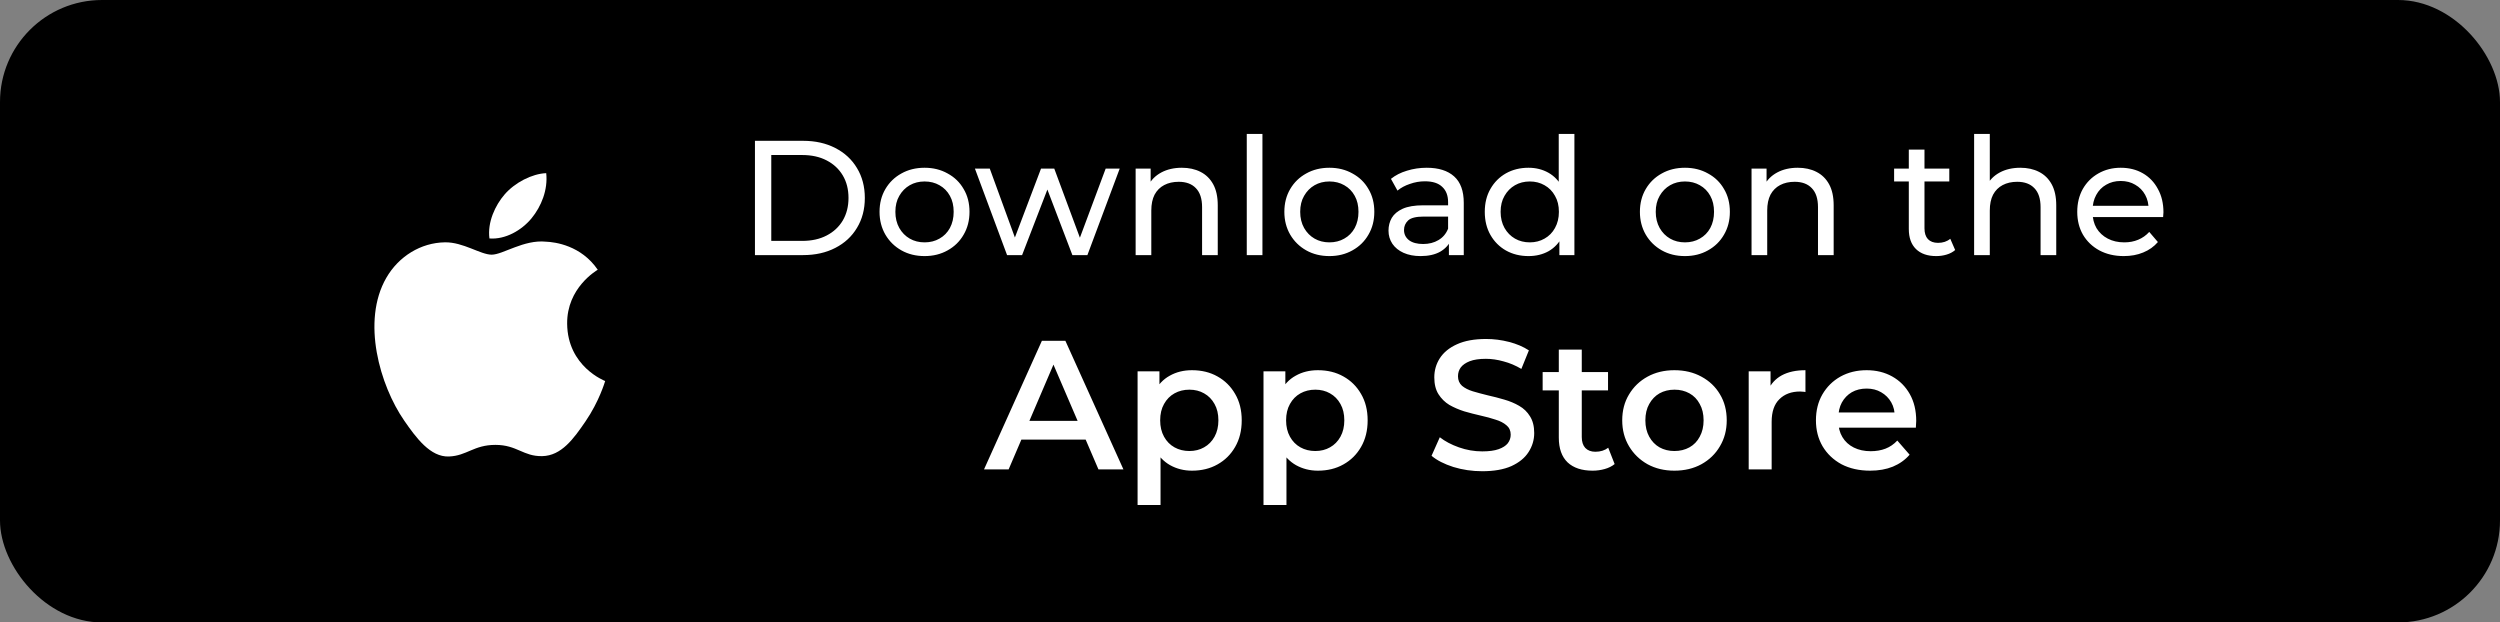 <svg width="245" height="61" viewBox="0 0 245 61" fill="none" xmlns="http://www.w3.org/2000/svg">
<rect x="0" y="0" width="245" height="61" fill="#808080" stroke="none"/>
<rect width="245" height="61" rx="10" fill="black"/>
<path d="M55.581 31.725C55.546 28.207 58.449 26.52 58.579 26.435C56.947 24.049 54.405 23.722 53.5 23.685C51.338 23.465 49.28 24.958 48.183 24.958C47.089 24.958 45.394 23.717 43.602 23.748C41.243 23.783 39.07 25.12 37.856 27.231C35.407 31.48 37.23 37.776 39.616 41.224C40.783 42.91 42.174 44.806 43.999 44.737C45.759 44.667 46.423 43.599 48.55 43.599C50.676 43.599 51.273 44.737 53.134 44.701C55.026 44.667 56.226 42.983 57.383 41.291C58.722 39.333 59.274 37.437 59.307 37.341C59.265 37.322 55.618 35.925 55.581 31.725Z" fill="white"/>
<path d="M52.084 21.403C53.052 20.227 53.708 18.595 53.529 16.969C52.133 17.025 50.441 17.898 49.438 19.072C48.54 20.113 47.754 21.772 47.965 23.369C49.523 23.489 51.113 22.576 52.084 21.403Z" fill="white"/>
<path d="M73.985 25V13.8H78.705C79.899 13.8 80.95 14.035 81.857 14.504C82.774 14.973 83.483 15.629 83.985 16.472C84.497 17.315 84.753 18.291 84.753 19.4C84.753 20.509 84.497 21.485 83.985 22.328C83.483 23.171 82.774 23.827 81.857 24.296C80.95 24.765 79.899 25 78.705 25H73.985ZM75.585 23.608H78.609C79.537 23.608 80.337 23.432 81.009 23.08C81.691 22.728 82.219 22.237 82.593 21.608C82.966 20.968 83.153 20.232 83.153 19.4C83.153 18.557 82.966 17.821 82.593 17.192C82.219 16.563 81.691 16.072 81.009 15.72C80.337 15.368 79.537 15.192 78.609 15.192H75.585V23.608ZM90.611 25.096C89.758 25.096 89.001 24.909 88.339 24.536C87.678 24.163 87.155 23.651 86.771 23C86.387 22.339 86.195 21.592 86.195 20.76C86.195 19.917 86.387 19.171 86.771 18.52C87.155 17.869 87.678 17.363 88.339 17C89.001 16.627 89.758 16.44 90.611 16.44C91.454 16.44 92.206 16.627 92.867 17C93.539 17.363 94.062 17.869 94.435 18.52C94.819 19.16 95.011 19.907 95.011 20.76C95.011 21.603 94.819 22.349 94.435 23C94.062 23.651 93.539 24.163 92.867 24.536C92.206 24.909 91.454 25.096 90.611 25.096ZM90.611 23.752C91.155 23.752 91.641 23.629 92.067 23.384C92.505 23.139 92.846 22.792 93.091 22.344C93.337 21.885 93.459 21.357 93.459 20.76C93.459 20.152 93.337 19.629 93.091 19.192C92.846 18.744 92.505 18.397 92.067 18.152C91.641 17.907 91.155 17.784 90.611 17.784C90.067 17.784 89.582 17.907 89.155 18.152C88.729 18.397 88.387 18.744 88.131 19.192C87.875 19.629 87.747 20.152 87.747 20.76C87.747 21.357 87.875 21.885 88.131 22.344C88.387 22.792 88.729 23.139 89.155 23.384C89.582 23.629 90.067 23.752 90.611 23.752ZM98.693 25L95.541 16.52H96.997L99.797 24.2H99.109L102.021 16.52H103.317L106.165 24.2H105.493L108.357 16.52H109.733L106.565 25H105.093L102.421 17.992H102.869L100.165 25H98.693ZM115.82 16.44C116.513 16.44 117.121 16.573 117.644 16.84C118.177 17.107 118.593 17.512 118.892 18.056C119.191 18.6 119.34 19.288 119.34 20.12V25H117.804V20.296C117.804 19.475 117.601 18.856 117.196 18.44C116.801 18.024 116.241 17.816 115.516 17.816C114.972 17.816 114.497 17.923 114.092 18.136C113.687 18.349 113.372 18.664 113.148 19.08C112.935 19.496 112.828 20.013 112.828 20.632V25H111.292V16.52H112.764V18.808L112.524 18.2C112.801 17.645 113.228 17.213 113.804 16.904C114.38 16.595 115.052 16.44 115.82 16.44ZM122.183 25V13.128H123.719V25H122.183ZM130.283 25.096C129.43 25.096 128.673 24.909 128.011 24.536C127.35 24.163 126.827 23.651 126.443 23C126.059 22.339 125.867 21.592 125.867 20.76C125.867 19.917 126.059 19.171 126.443 18.52C126.827 17.869 127.35 17.363 128.011 17C128.673 16.627 129.43 16.44 130.283 16.44C131.126 16.44 131.878 16.627 132.539 17C133.211 17.363 133.734 17.869 134.107 18.52C134.491 19.16 134.683 19.907 134.683 20.76C134.683 21.603 134.491 22.349 134.107 23C133.734 23.651 133.211 24.163 132.539 24.536C131.878 24.909 131.126 25.096 130.283 25.096ZM130.283 23.752C130.827 23.752 131.313 23.629 131.739 23.384C132.177 23.139 132.518 22.792 132.763 22.344C133.009 21.885 133.131 21.357 133.131 20.76C133.131 20.152 133.009 19.629 132.763 19.192C132.518 18.744 132.177 18.397 131.739 18.152C131.313 17.907 130.827 17.784 130.283 17.784C129.739 17.784 129.254 17.907 128.827 18.152C128.401 18.397 128.059 18.744 127.803 19.192C127.547 19.629 127.419 20.152 127.419 20.76C127.419 21.357 127.547 21.885 127.803 22.344C128.059 22.792 128.401 23.139 128.827 23.384C129.254 23.629 129.739 23.752 130.283 23.752ZM141.993 25V23.208L141.913 22.872V19.816C141.913 19.165 141.721 18.664 141.337 18.312C140.964 17.949 140.399 17.768 139.641 17.768C139.14 17.768 138.649 17.853 138.169 18.024C137.689 18.184 137.284 18.403 136.953 18.68L136.313 17.528C136.751 17.176 137.273 16.909 137.881 16.728C138.5 16.536 139.145 16.44 139.817 16.44C140.98 16.44 141.876 16.723 142.505 17.288C143.135 17.853 143.449 18.717 143.449 19.88V25H141.993ZM139.209 25.096C138.58 25.096 138.025 24.989 137.545 24.776C137.076 24.563 136.713 24.269 136.457 23.896C136.201 23.512 136.073 23.08 136.073 22.6C136.073 22.141 136.18 21.725 136.393 21.352C136.617 20.979 136.975 20.68 137.465 20.456C137.967 20.232 138.639 20.12 139.481 20.12H142.169V21.224H139.545C138.777 21.224 138.26 21.352 137.993 21.608C137.727 21.864 137.593 22.173 137.593 22.536C137.593 22.952 137.759 23.288 138.089 23.544C138.42 23.789 138.879 23.912 139.465 23.912C140.041 23.912 140.543 23.784 140.969 23.528C141.407 23.272 141.721 22.899 141.913 22.408L142.217 23.464C142.015 23.965 141.657 24.365 141.145 24.664C140.633 24.952 139.988 25.096 139.209 25.096ZM149.796 25.096C148.975 25.096 148.239 24.915 147.588 24.552C146.948 24.189 146.441 23.683 146.068 23.032C145.695 22.381 145.508 21.624 145.508 20.76C145.508 19.896 145.695 19.144 146.068 18.504C146.441 17.853 146.948 17.347 147.588 16.984C148.239 16.621 148.975 16.44 149.796 16.44C150.511 16.44 151.156 16.6 151.732 16.92C152.308 17.24 152.767 17.72 153.108 18.36C153.46 19 153.636 19.8 153.636 20.76C153.636 21.72 153.465 22.52 153.124 23.16C152.793 23.8 152.34 24.285 151.764 24.616C151.188 24.936 150.532 25.096 149.796 25.096ZM149.924 23.752C150.457 23.752 150.937 23.629 151.364 23.384C151.801 23.139 152.143 22.792 152.388 22.344C152.644 21.885 152.772 21.357 152.772 20.76C152.772 20.152 152.644 19.629 152.388 19.192C152.143 18.744 151.801 18.397 151.364 18.152C150.937 17.907 150.457 17.784 149.924 17.784C149.38 17.784 148.895 17.907 148.468 18.152C148.041 18.397 147.7 18.744 147.444 19.192C147.188 19.629 147.06 20.152 147.06 20.76C147.06 21.357 147.188 21.885 147.444 22.344C147.7 22.792 148.041 23.139 148.468 23.384C148.895 23.629 149.38 23.752 149.924 23.752ZM152.82 25V22.712L152.916 20.744L152.756 18.776V13.128H154.292V25H152.82ZM165.127 25.096C164.274 25.096 163.516 24.909 162.855 24.536C162.194 24.163 161.671 23.651 161.287 23C160.903 22.339 160.711 21.592 160.711 20.76C160.711 19.917 160.903 19.171 161.287 18.52C161.671 17.869 162.194 17.363 162.855 17C163.516 16.627 164.274 16.44 165.127 16.44C165.97 16.44 166.722 16.627 167.383 17C168.055 17.363 168.578 17.869 168.951 18.52C169.335 19.16 169.527 19.907 169.527 20.76C169.527 21.603 169.335 22.349 168.951 23C168.578 23.651 168.055 24.163 167.383 24.536C166.722 24.909 165.97 25.096 165.127 25.096ZM165.127 23.752C165.671 23.752 166.156 23.629 166.583 23.384C167.02 23.139 167.362 22.792 167.607 22.344C167.852 21.885 167.975 21.357 167.975 20.76C167.975 20.152 167.852 19.629 167.607 19.192C167.362 18.744 167.02 18.397 166.583 18.152C166.156 17.907 165.671 17.784 165.127 17.784C164.583 17.784 164.098 17.907 163.671 18.152C163.244 18.397 162.903 18.744 162.647 19.192C162.391 19.629 162.263 20.152 162.263 20.76C162.263 21.357 162.391 21.885 162.647 22.344C162.903 22.792 163.244 23.139 163.671 23.384C164.098 23.629 164.583 23.752 165.127 23.752ZM176.179 16.44C176.873 16.44 177.481 16.573 178.003 16.84C178.537 17.107 178.953 17.512 179.251 18.056C179.55 18.6 179.699 19.288 179.699 20.12V25H178.163V20.296C178.163 19.475 177.961 18.856 177.555 18.44C177.161 18.024 176.601 17.816 175.875 17.816C175.331 17.816 174.857 17.923 174.451 18.136C174.046 18.349 173.731 18.664 173.507 19.08C173.294 19.496 173.187 20.013 173.187 20.632V25H171.651V16.52H173.123V18.808L172.883 18.2C173.161 17.645 173.587 17.213 174.163 16.904C174.739 16.595 175.411 16.44 176.179 16.44ZM189.751 25.096C188.897 25.096 188.236 24.867 187.767 24.408C187.297 23.949 187.063 23.293 187.063 22.44V14.664H188.599V22.376C188.599 22.835 188.711 23.187 188.935 23.432C189.169 23.677 189.5 23.8 189.927 23.8C190.407 23.8 190.807 23.667 191.127 23.4L191.607 24.504C191.372 24.707 191.089 24.856 190.759 24.952C190.439 25.048 190.103 25.096 189.751 25.096ZM185.623 17.784V16.52H191.031V17.784H185.623ZM197.992 16.44C198.685 16.44 199.293 16.573 199.816 16.84C200.349 17.107 200.765 17.512 201.064 18.056C201.362 18.6 201.512 19.288 201.512 20.12V25H199.976V20.296C199.976 19.475 199.773 18.856 199.368 18.44C198.973 18.024 198.413 17.816 197.688 17.816C197.144 17.816 196.669 17.923 196.264 18.136C195.858 18.349 195.544 18.664 195.32 19.08C195.106 19.496 195 20.013 195 20.632V25H193.464V13.128H195V18.808L194.696 18.2C194.973 17.645 195.4 17.213 195.976 16.904C196.552 16.595 197.224 16.44 197.992 16.44ZM208.13 25.096C207.224 25.096 206.424 24.909 205.73 24.536C205.048 24.163 204.514 23.651 204.13 23C203.757 22.349 203.57 21.603 203.57 20.76C203.57 19.917 203.752 19.171 204.114 18.52C204.488 17.869 204.994 17.363 205.634 17C206.285 16.627 207.016 16.44 207.826 16.44C208.648 16.44 209.373 16.621 210.002 16.984C210.632 17.347 211.122 17.859 211.474 18.52C211.837 19.171 212.018 19.933 212.018 20.808C212.018 20.872 212.013 20.947 212.002 21.032C212.002 21.117 211.997 21.197 211.986 21.272H204.77V20.168H211.186L210.562 20.552C210.573 20.008 210.461 19.523 210.226 19.096C209.992 18.669 209.666 18.339 209.25 18.104C208.845 17.859 208.37 17.736 207.826 17.736C207.293 17.736 206.818 17.859 206.402 18.104C205.986 18.339 205.661 18.675 205.426 19.112C205.192 19.539 205.074 20.029 205.074 20.584V20.84C205.074 21.405 205.202 21.912 205.458 22.36C205.725 22.797 206.093 23.139 206.562 23.384C207.032 23.629 207.57 23.752 208.178 23.752C208.68 23.752 209.133 23.667 209.538 23.496C209.954 23.325 210.317 23.069 210.626 22.728L211.474 23.72C211.09 24.168 210.61 24.509 210.034 24.744C209.469 24.979 208.834 25.096 208.13 25.096Z" fill="white"/>
<path d="M96.434 46L102.104 33.4H104.408L110.096 46H107.648L102.77 34.642H103.706L98.846 46H96.434ZM99.044 43.084L99.674 41.248H106.478L107.108 43.084H99.044ZM116.811 46.126C116.031 46.126 115.317 45.946 114.669 45.586C114.033 45.226 113.523 44.686 113.139 43.966C112.767 43.234 112.581 42.31 112.581 41.194C112.581 40.066 112.761 39.142 113.121 38.422C113.493 37.702 113.997 37.168 114.633 36.82C115.269 36.46 115.995 36.28 116.811 36.28C117.759 36.28 118.593 36.484 119.313 36.892C120.045 37.3 120.621 37.87 121.041 38.602C121.473 39.334 121.689 40.198 121.689 41.194C121.689 42.19 121.473 43.06 121.041 43.804C120.621 44.536 120.045 45.106 119.313 45.514C118.593 45.922 117.759 46.126 116.811 46.126ZM111.483 49.492V36.388H113.625V38.656L113.553 41.212L113.733 43.768V49.492H111.483ZM116.559 44.2C117.099 44.2 117.579 44.08 117.999 43.84C118.431 43.6 118.773 43.252 119.025 42.796C119.277 42.34 119.403 41.806 119.403 41.194C119.403 40.57 119.277 40.036 119.025 39.592C118.773 39.136 118.431 38.788 117.999 38.548C117.579 38.308 117.099 38.188 116.559 38.188C116.019 38.188 115.533 38.308 115.101 38.548C114.669 38.788 114.327 39.136 114.075 39.592C113.823 40.036 113.697 40.57 113.697 41.194C113.697 41.806 113.823 42.34 114.075 42.796C114.327 43.252 114.669 43.6 115.101 43.84C115.533 44.08 116.019 44.2 116.559 44.2ZM129.151 46.126C128.371 46.126 127.657 45.946 127.009 45.586C126.373 45.226 125.863 44.686 125.479 43.966C125.107 43.234 124.921 42.31 124.921 41.194C124.921 40.066 125.101 39.142 125.461 38.422C125.833 37.702 126.337 37.168 126.973 36.82C127.609 36.46 128.335 36.28 129.151 36.28C130.099 36.28 130.933 36.484 131.653 36.892C132.385 37.3 132.961 37.87 133.381 38.602C133.813 39.334 134.029 40.198 134.029 41.194C134.029 42.19 133.813 43.06 133.381 43.804C132.961 44.536 132.385 45.106 131.653 45.514C130.933 45.922 130.099 46.126 129.151 46.126ZM123.823 49.492V36.388H125.965V38.656L125.893 41.212L126.073 43.768V49.492H123.823ZM128.899 44.2C129.439 44.2 129.919 44.08 130.339 43.84C130.771 43.6 131.113 43.252 131.365 42.796C131.617 42.34 131.743 41.806 131.743 41.194C131.743 40.57 131.617 40.036 131.365 39.592C131.113 39.136 130.771 38.788 130.339 38.548C129.919 38.308 129.439 38.188 128.899 38.188C128.359 38.188 127.873 38.308 127.441 38.548C127.009 38.788 126.667 39.136 126.415 39.592C126.163 40.036 126.037 40.57 126.037 41.194C126.037 41.806 126.163 42.34 126.415 42.796C126.667 43.252 127.009 43.6 127.441 43.84C127.873 44.08 128.359 44.2 128.899 44.2ZM145.259 46.18C144.275 46.18 143.333 46.042 142.433 45.766C141.533 45.478 140.819 45.112 140.291 44.668L141.101 42.85C141.605 43.246 142.229 43.576 142.973 43.84C143.717 44.104 144.479 44.236 145.259 44.236C145.919 44.236 146.453 44.164 146.861 44.02C147.269 43.876 147.569 43.684 147.761 43.444C147.953 43.192 148.049 42.91 148.049 42.598C148.049 42.214 147.911 41.908 147.635 41.68C147.359 41.44 146.999 41.254 146.555 41.122C146.123 40.978 145.637 40.846 145.097 40.726C144.569 40.606 144.035 40.468 143.495 40.312C142.967 40.144 142.481 39.934 142.037 39.682C141.605 39.418 141.251 39.07 140.975 38.638C140.699 38.206 140.561 37.654 140.561 36.982C140.561 36.298 140.741 35.674 141.101 35.11C141.473 34.534 142.031 34.078 142.775 33.742C143.531 33.394 144.485 33.22 145.637 33.22C146.393 33.22 147.143 33.316 147.887 33.508C148.631 33.7 149.279 33.976 149.831 34.336L149.093 36.154C148.529 35.818 147.947 35.572 147.347 35.416C146.747 35.248 146.171 35.164 145.619 35.164C144.971 35.164 144.443 35.242 144.035 35.398C143.639 35.554 143.345 35.758 143.153 36.01C142.973 36.262 142.883 36.55 142.883 36.874C142.883 37.258 143.015 37.57 143.279 37.81C143.555 38.038 143.909 38.218 144.341 38.35C144.785 38.482 145.277 38.614 145.817 38.746C146.357 38.866 146.891 39.004 147.419 39.16C147.959 39.316 148.445 39.52 148.877 39.772C149.321 40.024 149.675 40.366 149.939 40.798C150.215 41.23 150.353 41.776 150.353 42.436C150.353 43.108 150.167 43.732 149.795 44.308C149.435 44.872 148.877 45.328 148.121 45.676C147.365 46.012 146.411 46.18 145.259 46.18ZM156.075 46.126C155.019 46.126 154.203 45.856 153.627 45.316C153.051 44.764 152.763 43.954 152.763 42.886V34.264H155.013V42.832C155.013 43.288 155.127 43.642 155.355 43.894C155.595 44.146 155.925 44.272 156.345 44.272C156.849 44.272 157.269 44.14 157.605 43.876L158.235 45.478C157.971 45.694 157.647 45.856 157.263 45.964C156.879 46.072 156.483 46.126 156.075 46.126ZM151.179 38.26V36.46H157.587V38.26H151.179ZM164.09 46.126C163.106 46.126 162.23 45.916 161.462 45.496C160.694 45.064 160.088 44.476 159.644 43.732C159.2 42.988 158.978 42.142 158.978 41.194C158.978 40.234 159.2 39.388 159.644 38.656C160.088 37.912 160.694 37.33 161.462 36.91C162.23 36.49 163.106 36.28 164.09 36.28C165.086 36.28 165.968 36.49 166.736 36.91C167.516 37.33 168.122 37.906 168.554 38.638C168.998 39.37 169.22 40.222 169.22 41.194C169.22 42.142 168.998 42.988 168.554 43.732C168.122 44.476 167.516 45.064 166.736 45.496C165.968 45.916 165.086 46.126 164.09 46.126ZM164.09 44.2C164.642 44.2 165.134 44.08 165.566 43.84C165.998 43.6 166.334 43.252 166.574 42.796C166.826 42.34 166.952 41.806 166.952 41.194C166.952 40.57 166.826 40.036 166.574 39.592C166.334 39.136 165.998 38.788 165.566 38.548C165.134 38.308 164.648 38.188 164.108 38.188C163.556 38.188 163.064 38.308 162.632 38.548C162.212 38.788 161.876 39.136 161.624 39.592C161.372 40.036 161.246 40.57 161.246 41.194C161.246 41.806 161.372 42.34 161.624 42.796C161.876 43.252 162.212 43.6 162.632 43.84C163.064 44.08 163.55 44.2 164.09 44.2ZM171.372 46V36.388H173.514V39.034L173.262 38.26C173.55 37.612 174 37.12 174.612 36.784C175.236 36.448 176.01 36.28 176.934 36.28V38.422C176.838 38.398 176.748 38.386 176.664 38.386C176.58 38.374 176.496 38.368 176.412 38.368C175.56 38.368 174.882 38.62 174.378 39.124C173.874 39.616 173.622 40.354 173.622 41.338V46H171.372ZM183.272 46.126C182.204 46.126 181.268 45.916 180.464 45.496C179.672 45.064 179.054 44.476 178.61 43.732C178.178 42.988 177.962 42.142 177.962 41.194C177.962 40.234 178.172 39.388 178.592 38.656C179.024 37.912 179.612 37.33 180.356 36.91C181.112 36.49 181.97 36.28 182.93 36.28C183.866 36.28 184.7 36.484 185.432 36.892C186.164 37.3 186.74 37.876 187.16 38.62C187.58 39.364 187.79 40.24 187.79 41.248C187.79 41.344 187.784 41.452 187.772 41.572C187.772 41.692 187.766 41.806 187.754 41.914H179.744V40.42H186.566L185.684 40.888C185.696 40.336 185.582 39.85 185.342 39.43C185.102 39.01 184.772 38.68 184.352 38.44C183.944 38.2 183.47 38.08 182.93 38.08C182.378 38.08 181.892 38.2 181.472 38.44C181.064 38.68 180.74 39.016 180.5 39.448C180.272 39.868 180.158 40.366 180.158 40.942V41.302C180.158 41.878 180.29 42.388 180.554 42.832C180.818 43.276 181.19 43.618 181.67 43.858C182.15 44.098 182.702 44.218 183.326 44.218C183.866 44.218 184.352 44.134 184.784 43.966C185.216 43.798 185.6 43.534 185.936 43.174L187.142 44.56C186.71 45.064 186.164 45.454 185.504 45.73C184.856 45.994 184.112 46.126 183.272 46.126Z" fill="white"/>
</svg>
